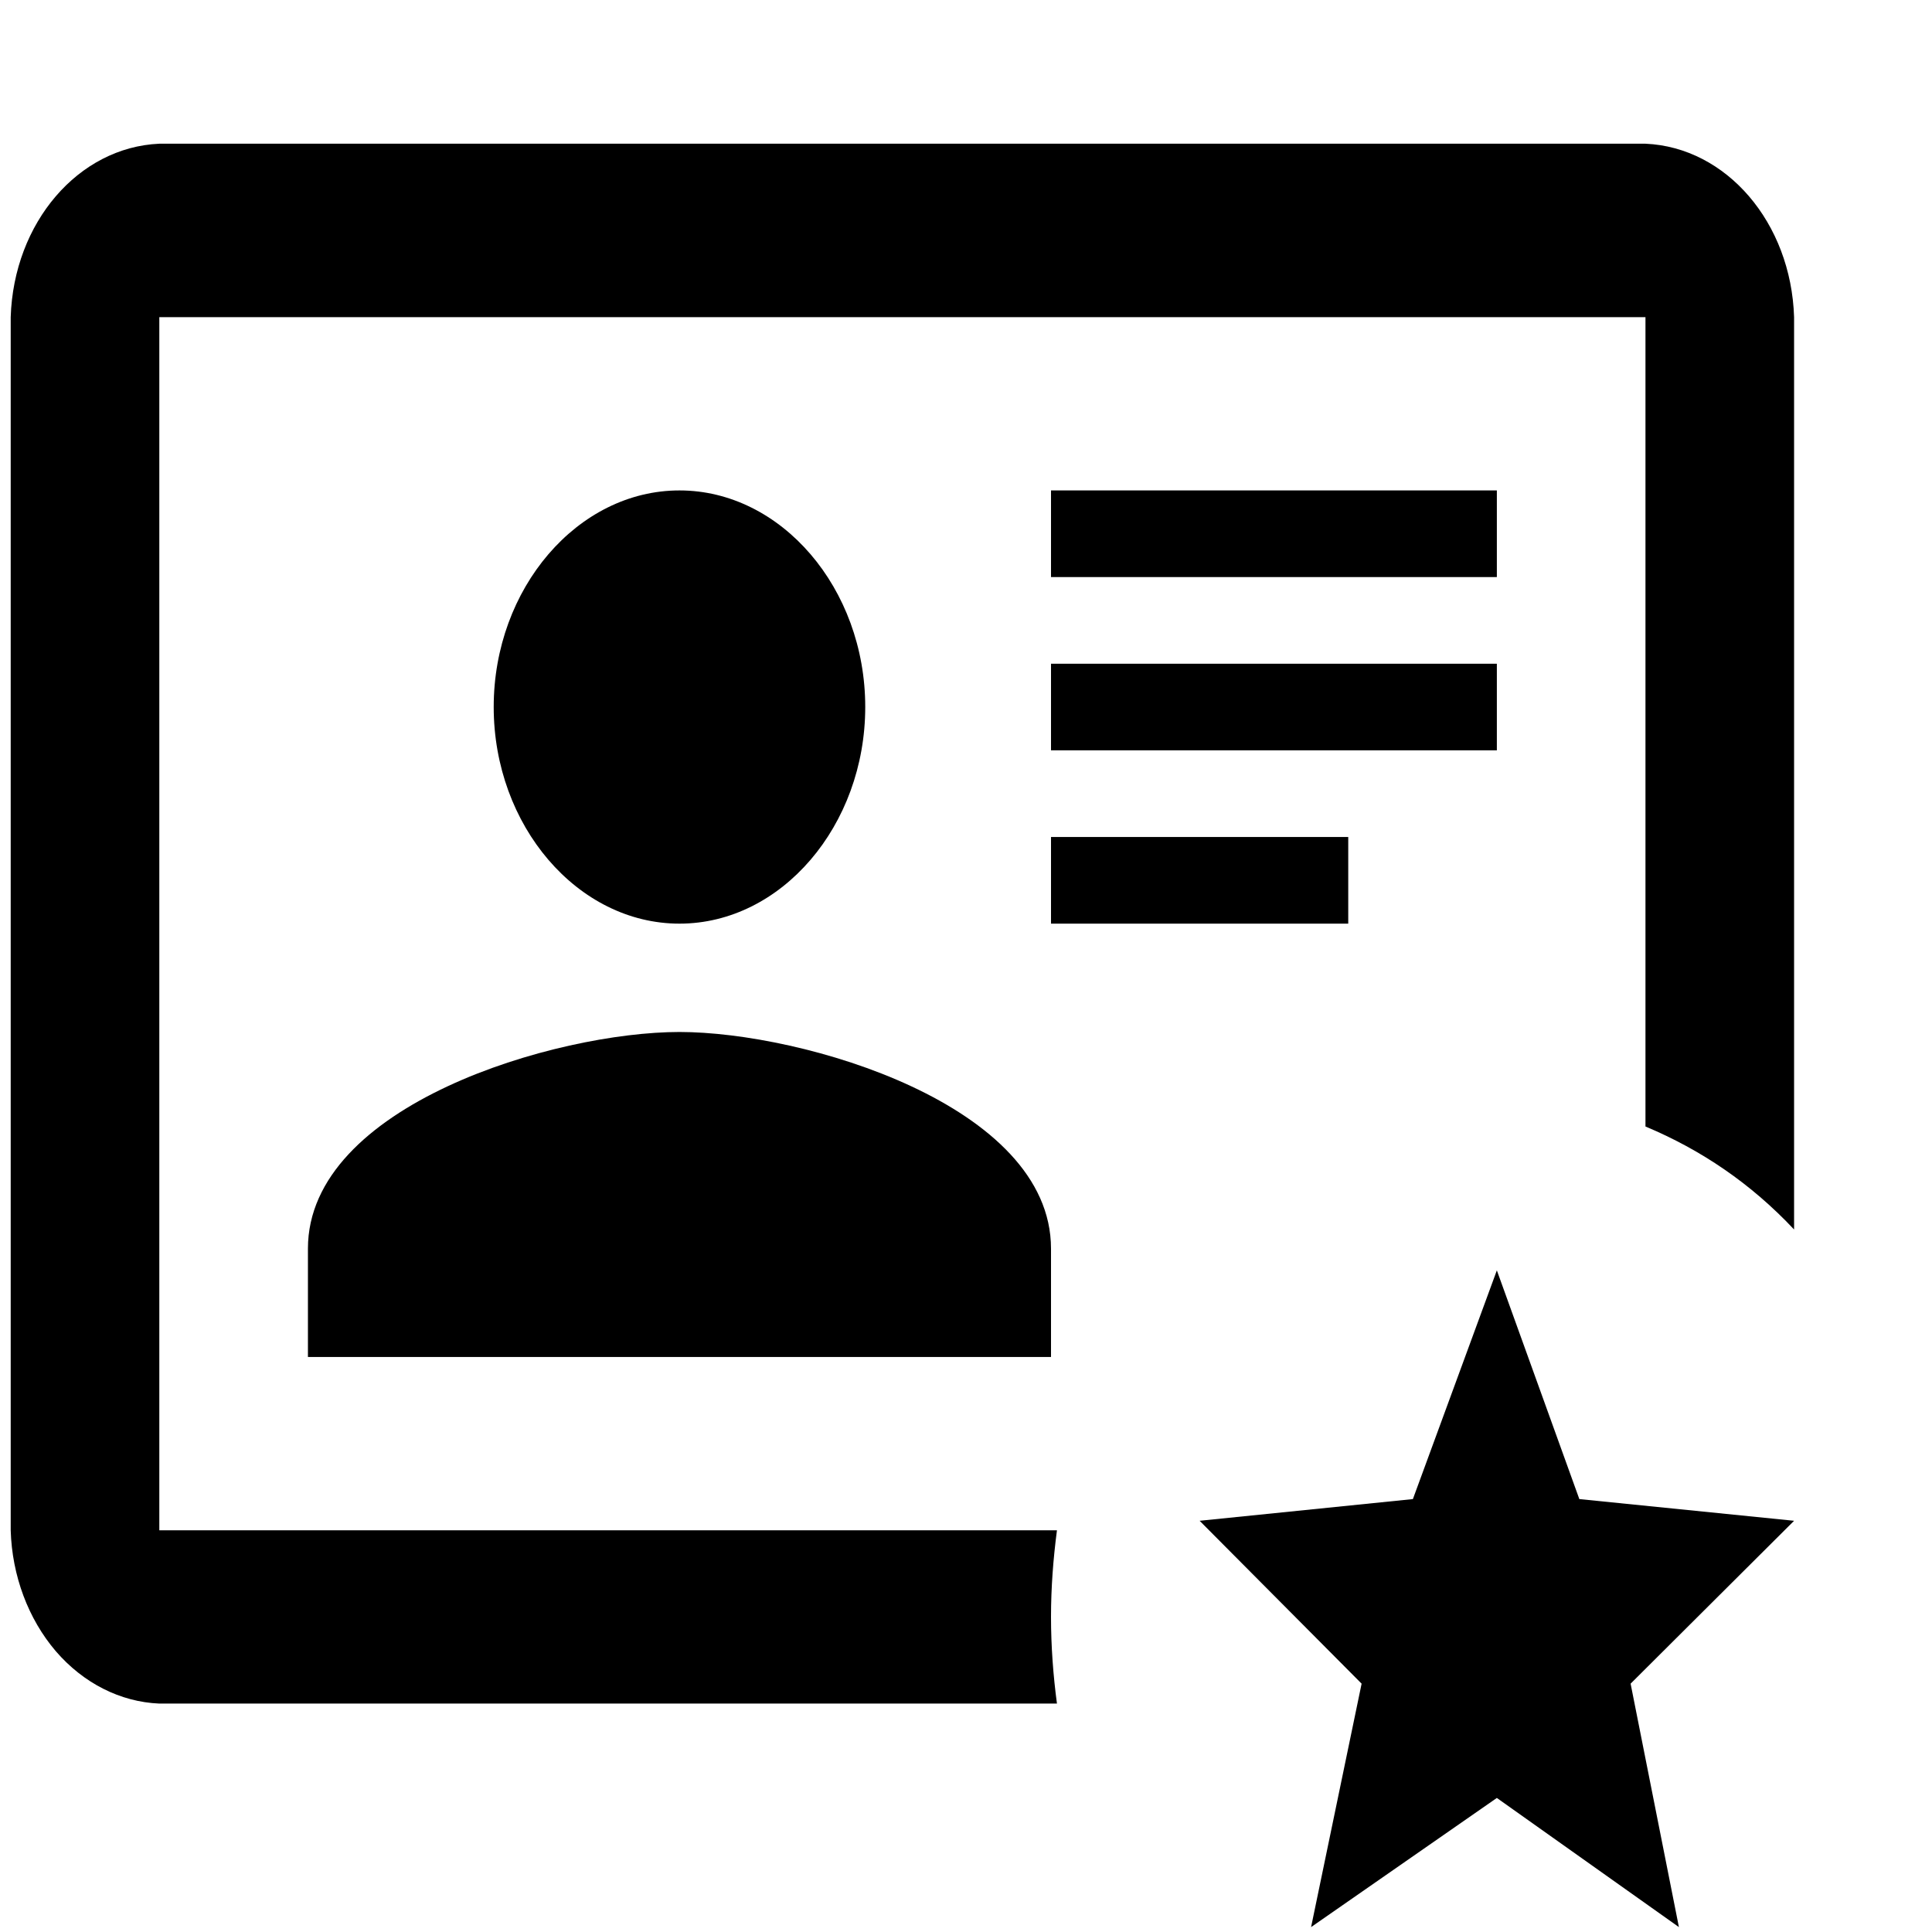 <svg width="13" height="13" viewBox="0 0 13 13" fill="none" xmlns="http://www.w3.org/2000/svg">
<path d="M10.072 12.098L11.297 12.967L10.972 11.329L12.072 10.233L10.627 10.087L10.072 8.548L9.507 10.087L8.072 10.233L9.162 11.329L8.822 12.967L10.072 12.098ZM7.112 11.463H1.072C0.81 11.452 0.561 11.326 0.375 11.11C0.19 10.893 0.081 10.603 0.072 10.297L0.072 2.134C0.092 1.498 0.527 0.991 1.072 0.967H11.072C11.617 0.991 12.052 1.498 12.072 2.134V8.273C11.782 7.964 11.447 7.737 11.072 7.58V2.134H1.072V10.297H7.112C7.087 10.489 7.072 10.682 7.072 10.88C7.072 11.078 7.087 11.276 7.112 11.463ZM7.072 9.131H2.072V8.402C2.072 7.434 3.742 6.944 4.572 6.944C5.402 6.944 7.072 7.434 7.072 8.402V9.131ZM7.072 5.632H9.072V6.215H7.072V5.632ZM4.572 3.3C3.887 3.3 3.322 3.959 3.322 4.757C3.322 5.556 3.887 6.215 4.572 6.215C5.257 6.215 5.822 5.556 5.822 4.757C5.822 3.959 5.257 3.3 4.572 3.3ZM7.072 4.466H10.072V5.049H7.072V4.466ZM7.072 3.3H10.072V3.883H7.072V3.3Z" fill="black"/>
</svg>
